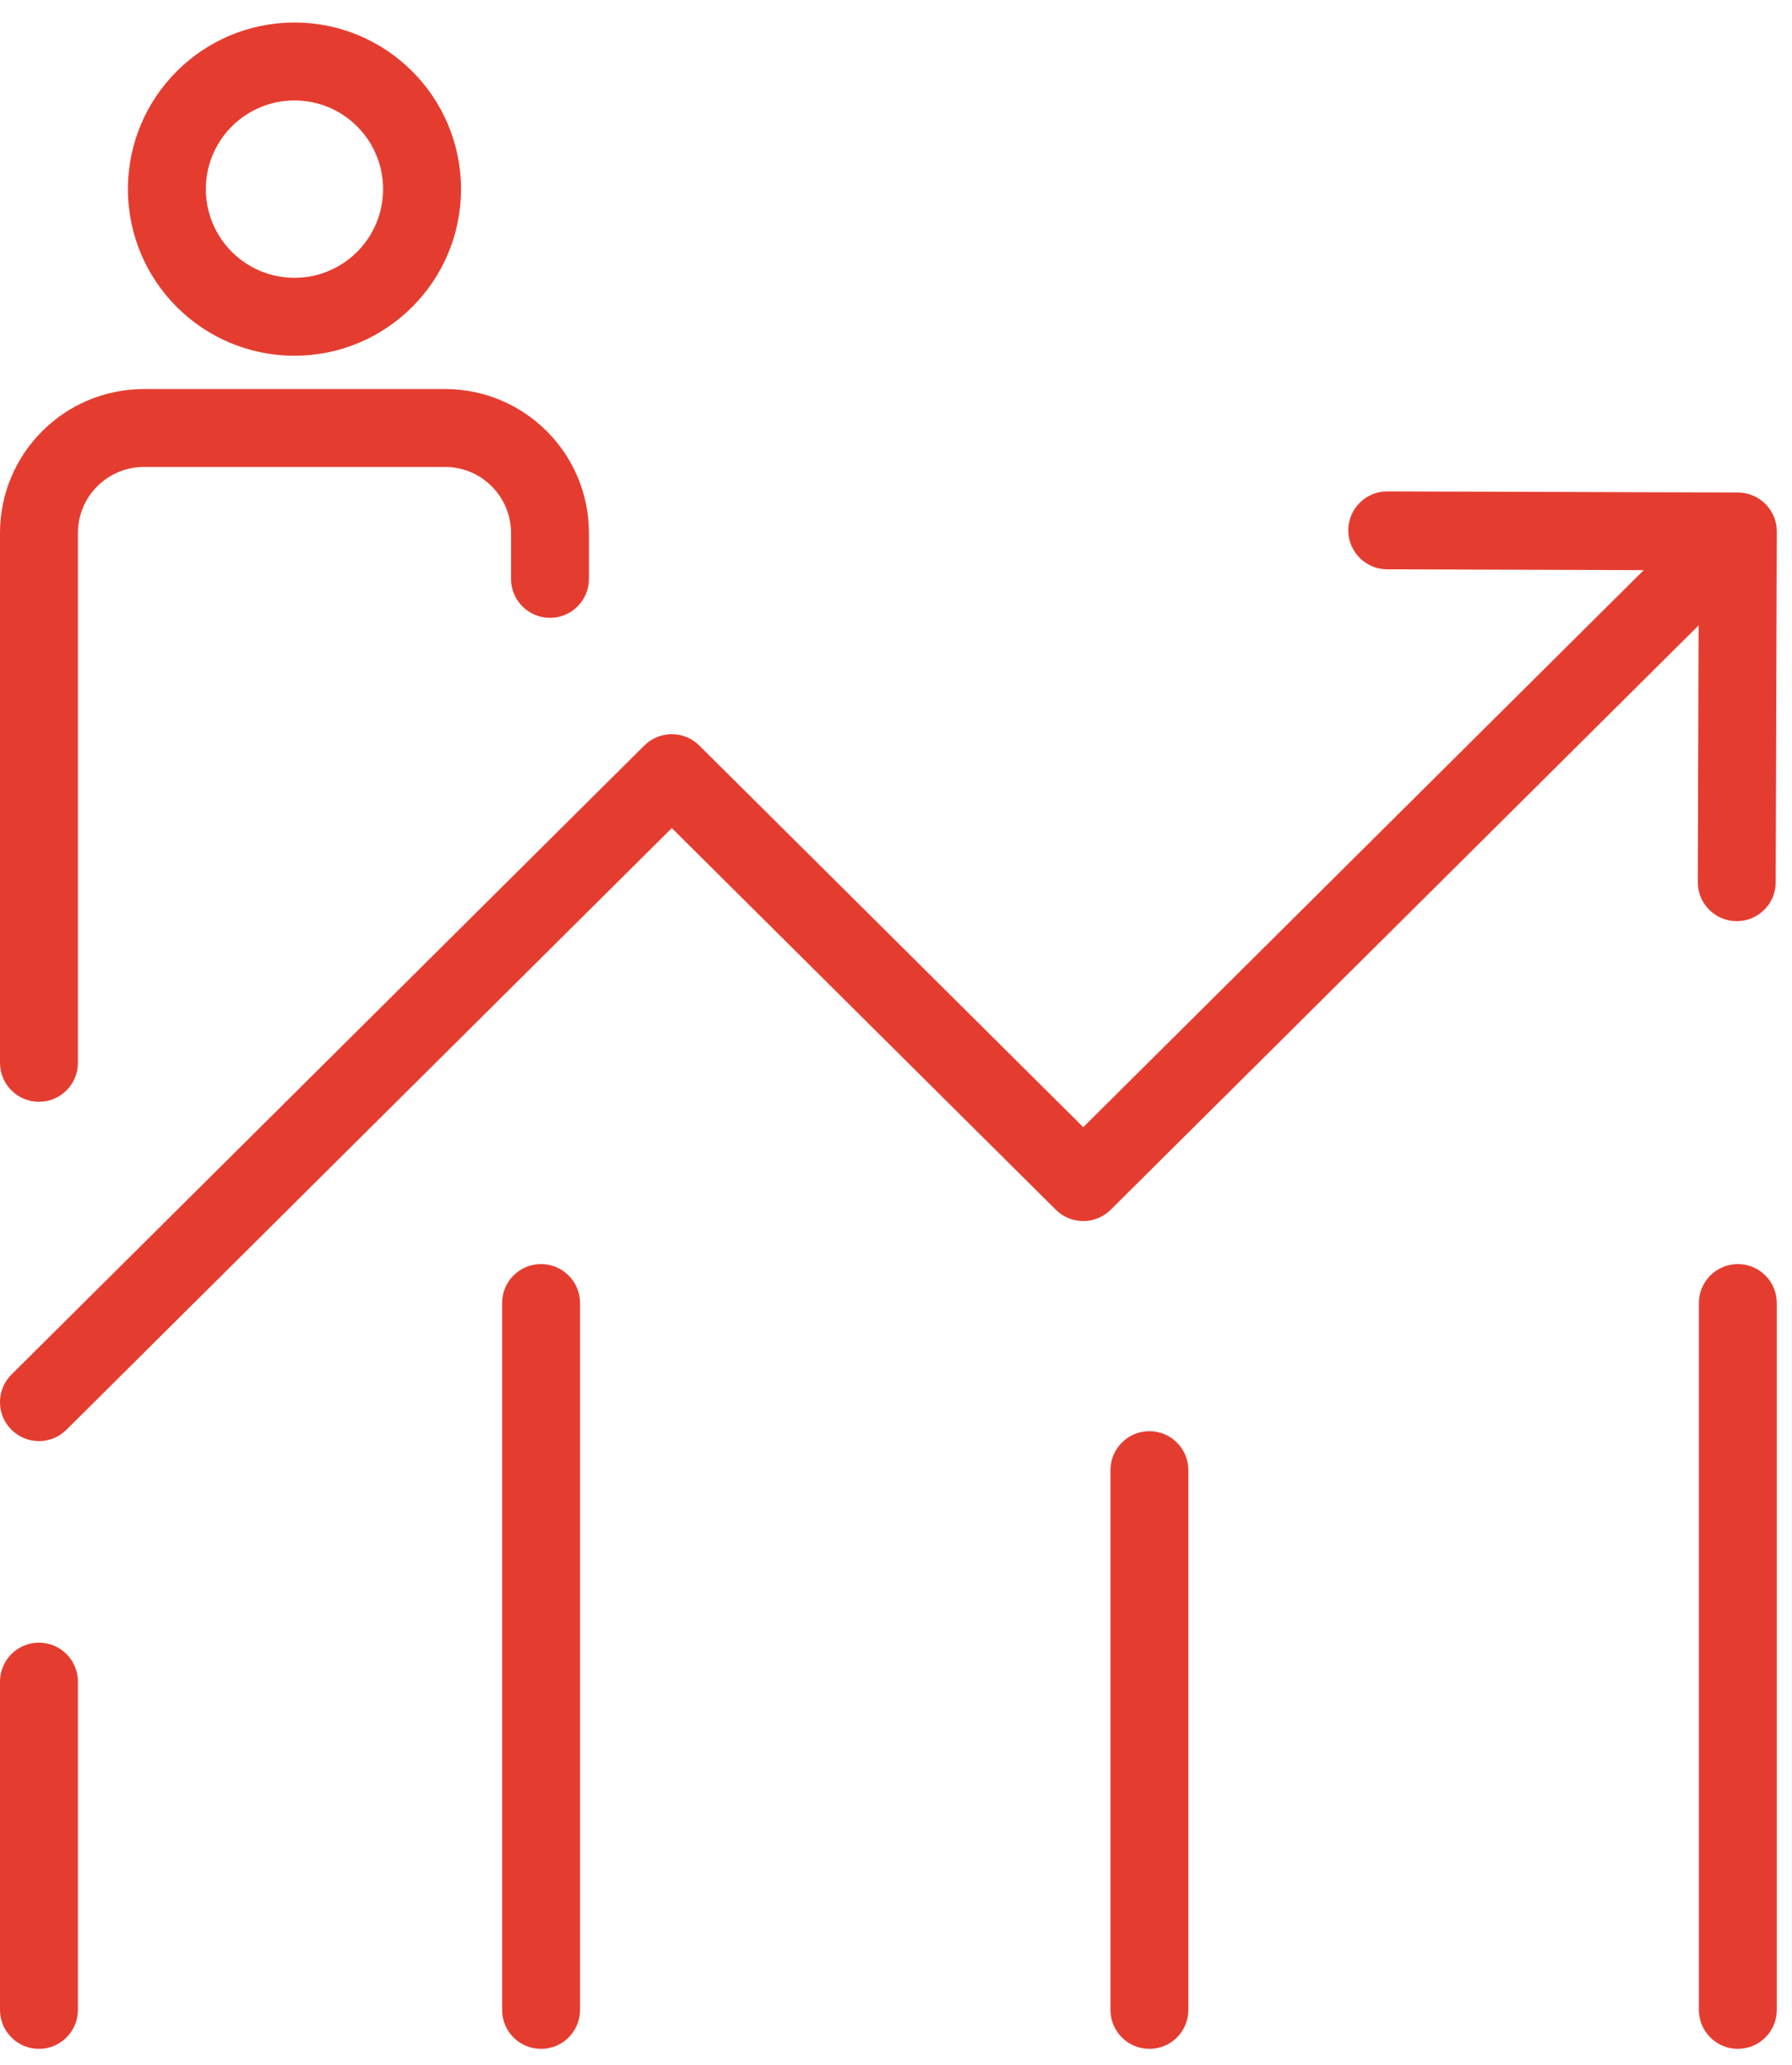 <svg width="46" height="53" viewBox="0 0 46 53" fill="none" xmlns="http://www.w3.org/2000/svg">
<path d="M0 27.274C0 27.827 0.448 28.274 1 28.274C1.552 28.274 2 27.827 2 27.274H0ZM13.118 14.856C13.118 15.408 13.566 15.855 14.118 15.855C14.671 15.855 15.118 15.408 15.118 14.855L13.118 14.856ZM14.118 13.678H13.118V13.678L14.118 13.678ZM0.295 35.273C-0.097 35.662 -0.099 36.295 0.291 36.687C0.68 37.079 1.313 37.081 1.705 36.691L0.295 35.273ZM17.245 19.84L17.95 19.131C17.56 18.744 16.93 18.744 16.54 19.131L17.245 19.84ZM27.807 30.335L27.102 31.044C27.492 31.432 28.122 31.432 28.512 31.044L27.807 30.335ZM45.61 13.642C45.612 13.09 45.166 12.641 44.614 12.639L35.614 12.61C35.061 12.608 34.612 13.055 34.61 13.607C34.609 14.159 35.055 14.608 35.607 14.61L43.607 14.636L43.582 22.636C43.58 23.188 44.026 23.637 44.578 23.639C45.131 23.641 45.58 23.195 45.582 22.642L45.61 13.642ZM2 43.154C2 42.602 1.552 42.154 1 42.154C0.448 42.154 0 42.602 0 43.154H2ZM0 51.578C0 52.13 0.448 52.578 1 52.578C1.552 52.578 2 52.13 2 51.578H0ZM45.61 33.439C45.61 32.887 45.163 32.439 44.61 32.439C44.058 32.439 43.61 32.887 43.61 33.439H45.61ZM43.61 51.578C43.61 52.13 44.058 52.578 44.61 52.578C45.163 52.578 45.61 52.13 45.61 51.578H43.61ZM14.889 33.439C14.889 32.886 14.441 32.439 13.889 32.439C13.336 32.439 12.889 32.886 12.889 33.439H14.889ZM12.889 51.578C12.889 52.13 13.336 52.578 13.889 52.578C14.441 52.578 14.889 52.13 14.889 51.578H12.889ZM30.505 37.727C30.505 37.175 30.058 36.727 29.505 36.727C28.953 36.727 28.505 37.175 28.505 37.727H30.505ZM28.505 51.578C28.505 52.13 28.953 52.578 29.505 52.578C30.058 52.578 30.505 52.13 30.505 51.578H28.505ZM7.559 7.129C6.303 7.129 5.284 6.11 5.284 4.853H3.284C3.284 7.214 5.198 9.129 7.559 9.129V7.129ZM9.834 4.853C9.834 6.11 8.815 7.129 7.559 7.129V9.129C9.92 9.129 11.834 7.214 11.834 4.853H9.834ZM7.559 2.578C8.815 2.578 9.834 3.597 9.834 4.853H11.834C11.834 2.493 9.92 0.578 7.559 0.578V2.578ZM7.559 0.578C5.198 0.578 3.284 2.493 3.284 4.853H5.284C5.284 3.597 6.303 2.578 7.559 2.578V0.578ZM3.695 11.983H11.424V9.984H3.695V11.983ZM13.118 13.678L13.118 14.856L15.118 14.855L15.118 13.678L13.118 13.678ZM2 27.274V13.678H0V27.274H2ZM11.424 11.983C12.359 11.983 13.118 12.742 13.118 13.678H15.118C15.118 11.638 13.464 9.984 11.424 9.984V11.983ZM3.695 9.984C1.654 9.984 0 11.638 0 13.678H2C2 12.742 2.759 11.983 3.695 11.983V9.984ZM1.705 36.691L17.95 20.55L16.54 19.131L0.295 35.273L1.705 36.691ZM16.54 20.55L27.102 31.044L28.512 29.626L17.95 19.131L16.54 20.55ZM28.512 31.044L45.315 14.348L43.906 12.93L27.102 29.626L28.512 31.044ZM0 43.154V51.578H2V43.154H0ZM43.61 33.439V51.578H45.61V33.439H43.61ZM12.889 33.439V51.578H14.889V33.439H12.889ZM28.505 37.727V51.578H30.505V37.727H28.505Z" fill="#E43D30"/>
</svg>
